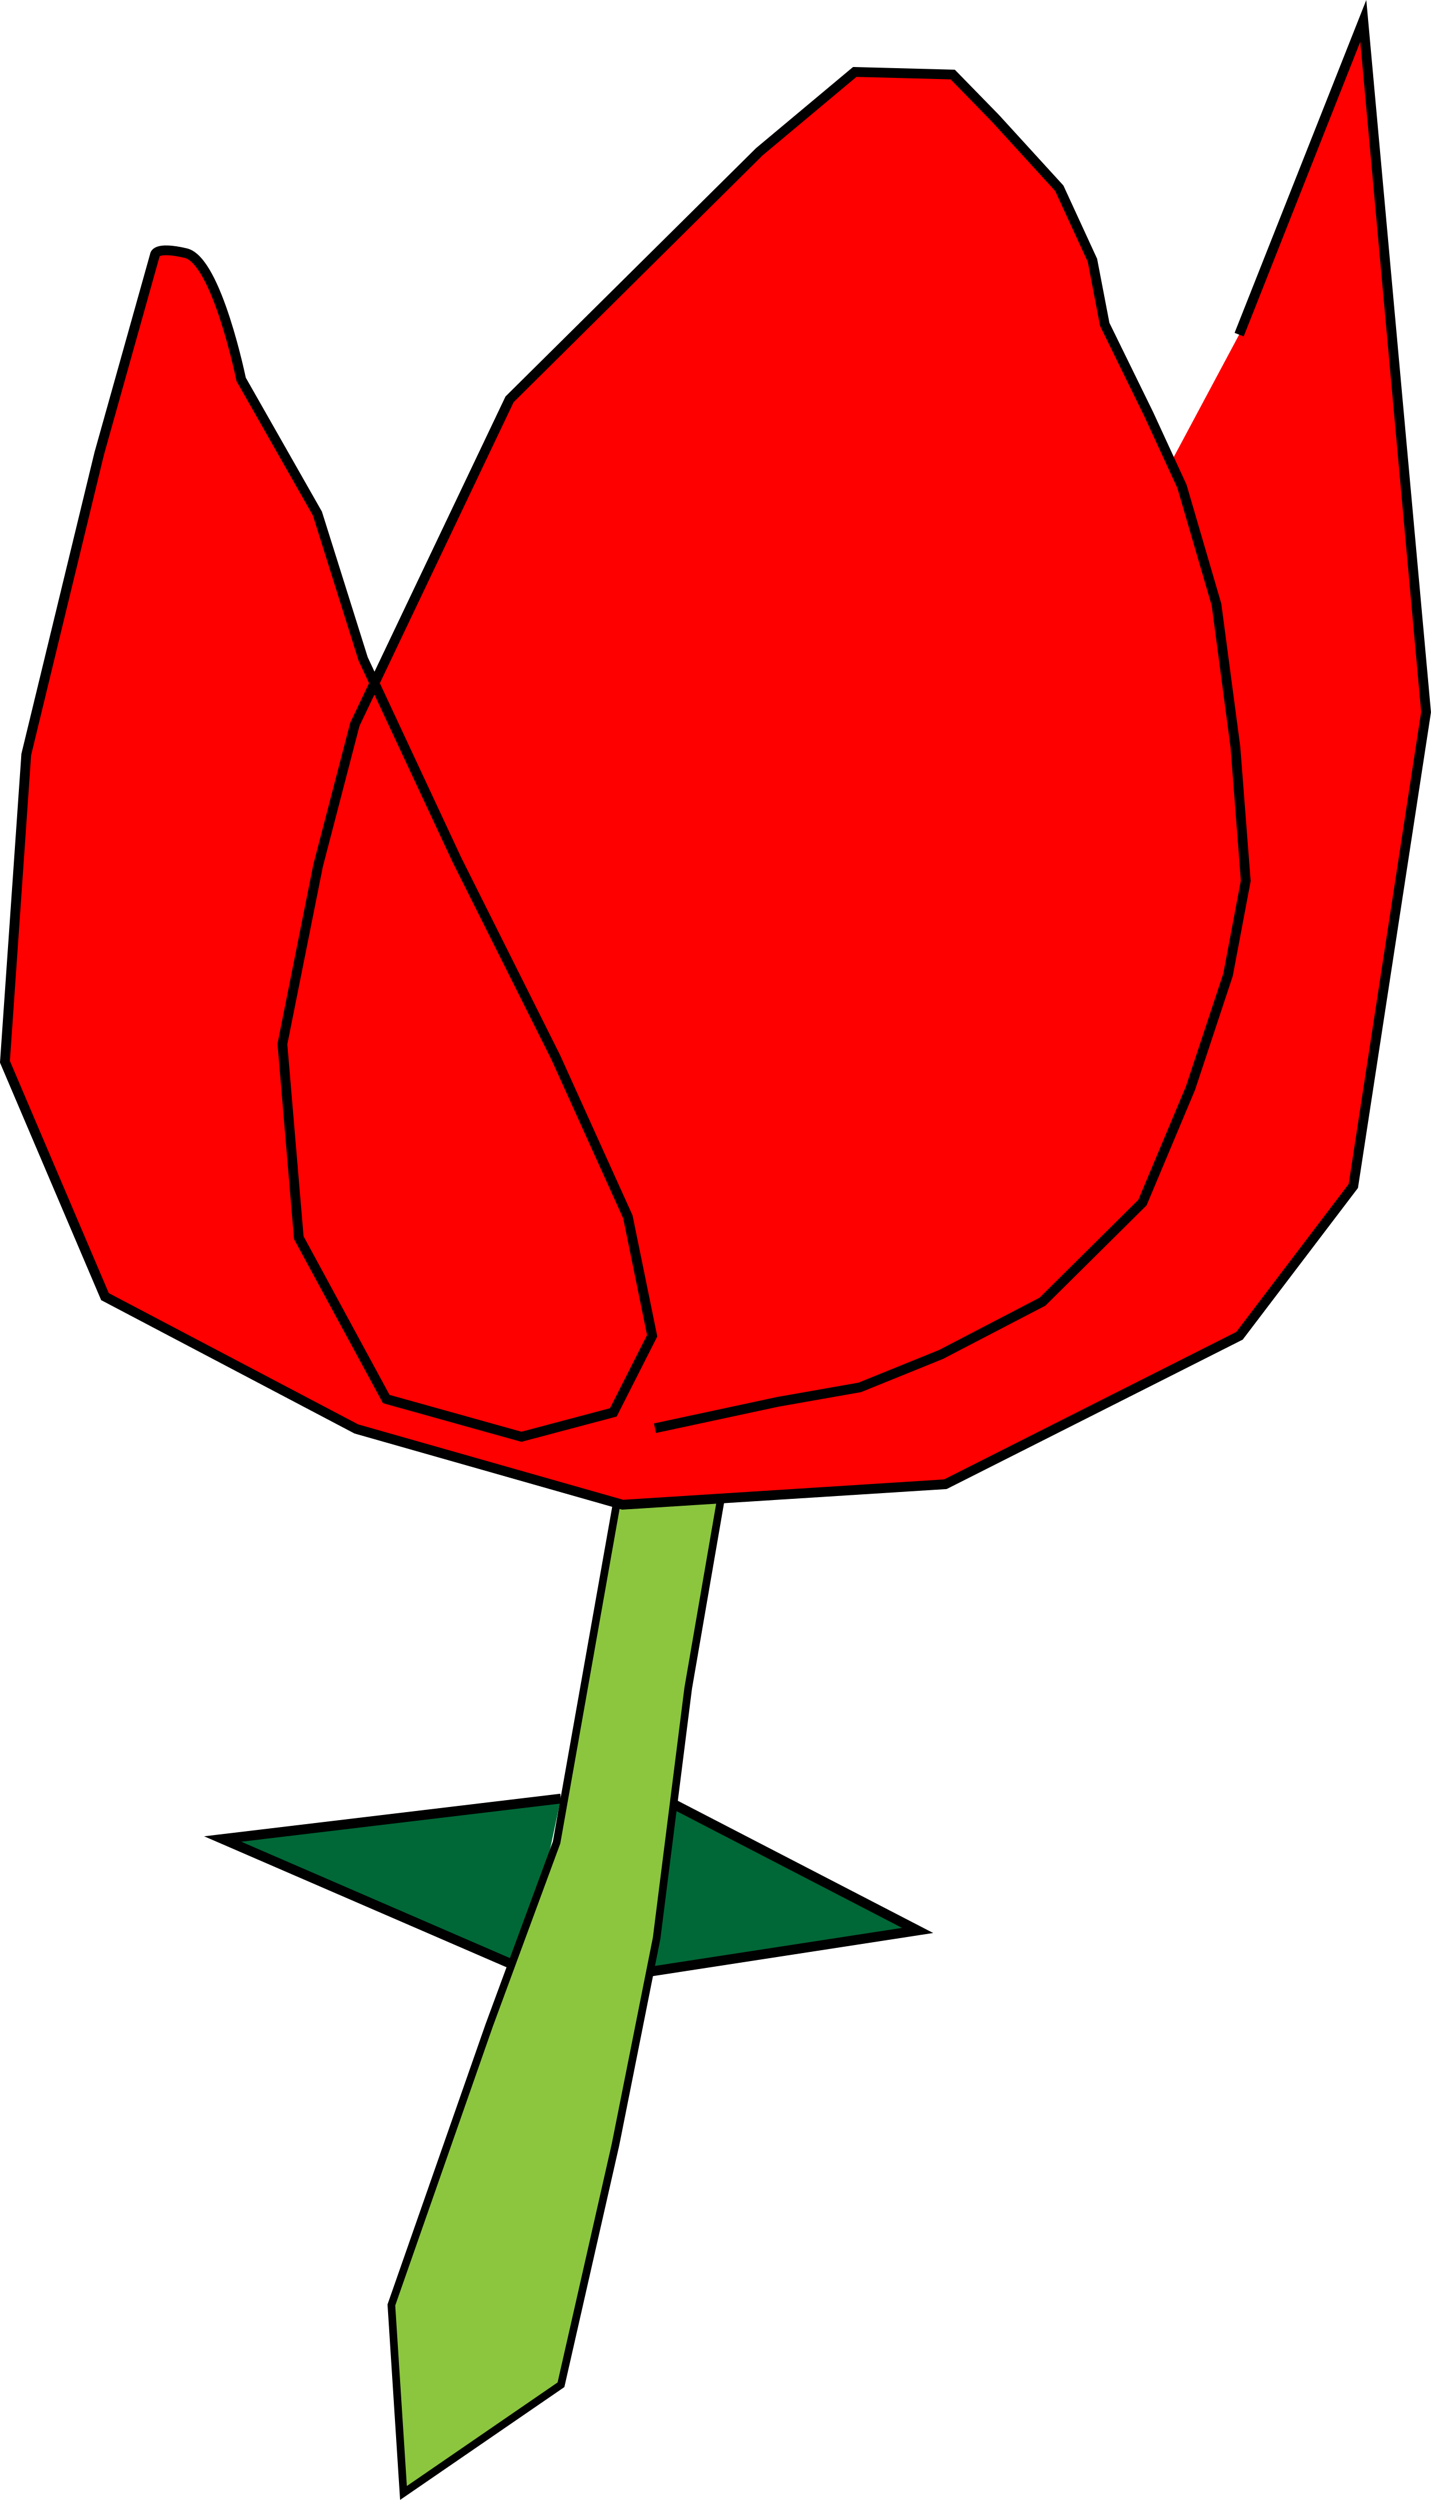 <?xml version="1.0" encoding="UTF-8"?>
<svg id="Camada_2" data-name="Camada 2" xmlns="http://www.w3.org/2000/svg" viewBox="0 0 153.64 268.25">
  <defs>
    <style>
      .cls-1 {
        fill: #006837;
      }

      .cls-1, .cls-2 {
        stroke-width: 1.05px;
      }

      .cls-1, .cls-2, .cls-3 {
        stroke: #000;
        stroke-miterlimit: 10;
      }

      .cls-2 {
        fill: red;
      }

      .cls-3 {
        fill: #8cc63f;
        stroke-width: .82px;
      }
    </style>
  </defs>
  <g id="Camada_1-2" data-name="Camada 1">
    <g>
      <polyline class="cls-1" points="60.22 192.99 23.91 197.33 56.3 211.35"/>
      <polyline class="cls-1" points="72.06 193.45 98.52 207.14 68.15 211.81"/>
      <polyline class="cls-3" points="78.28 155.73 73.89 181.14 70.5 207.97 66.08 230.14 60.23 255.89 43.32 267.5 42.02 247.33 52.53 217.3 59.76 197.7 66.9 157.43"/>
      <path class="cls-2" d="M133.04,35.91l13.33-33.67,6.74,74.17-7.81,50.85-12.22,16.07-31.58,15.93-34.65,2.2-28.59-8.13-26.99-14.2L.53,113.93l2.29-32.97,7.84-32.32,5.97-21.27s-.03-.99,3.31-.21c3.34.78,5.95,13.55,5.95,13.55l8.19,14.4,4.91,15.6,10.06,21.54,10.62,21.21,7.74,17.11,2.61,12.76-4.17,8.22-9.87,2.62-14.51-4.05-9.39-17.31-1.76-20.78,3.83-19.14,3.95-15.17,16.61-34.87,15.02-14.88,11.8-11.69,10.24-8.56,10.52.28,4.57,4.68,6.87,7.52,3.56,7.73,1.32,6.88,4.73,9.65,3.56,7.73,3.71,12.69,2.03,15.29,1.11,14.35-1.9,10.07-4.04,12.19-5.15,12.26-10.73,10.63-10.88,5.66-8.74,3.54-8.8,1.55-13.19,2.83"/>
    </g>
  </g>
</svg>